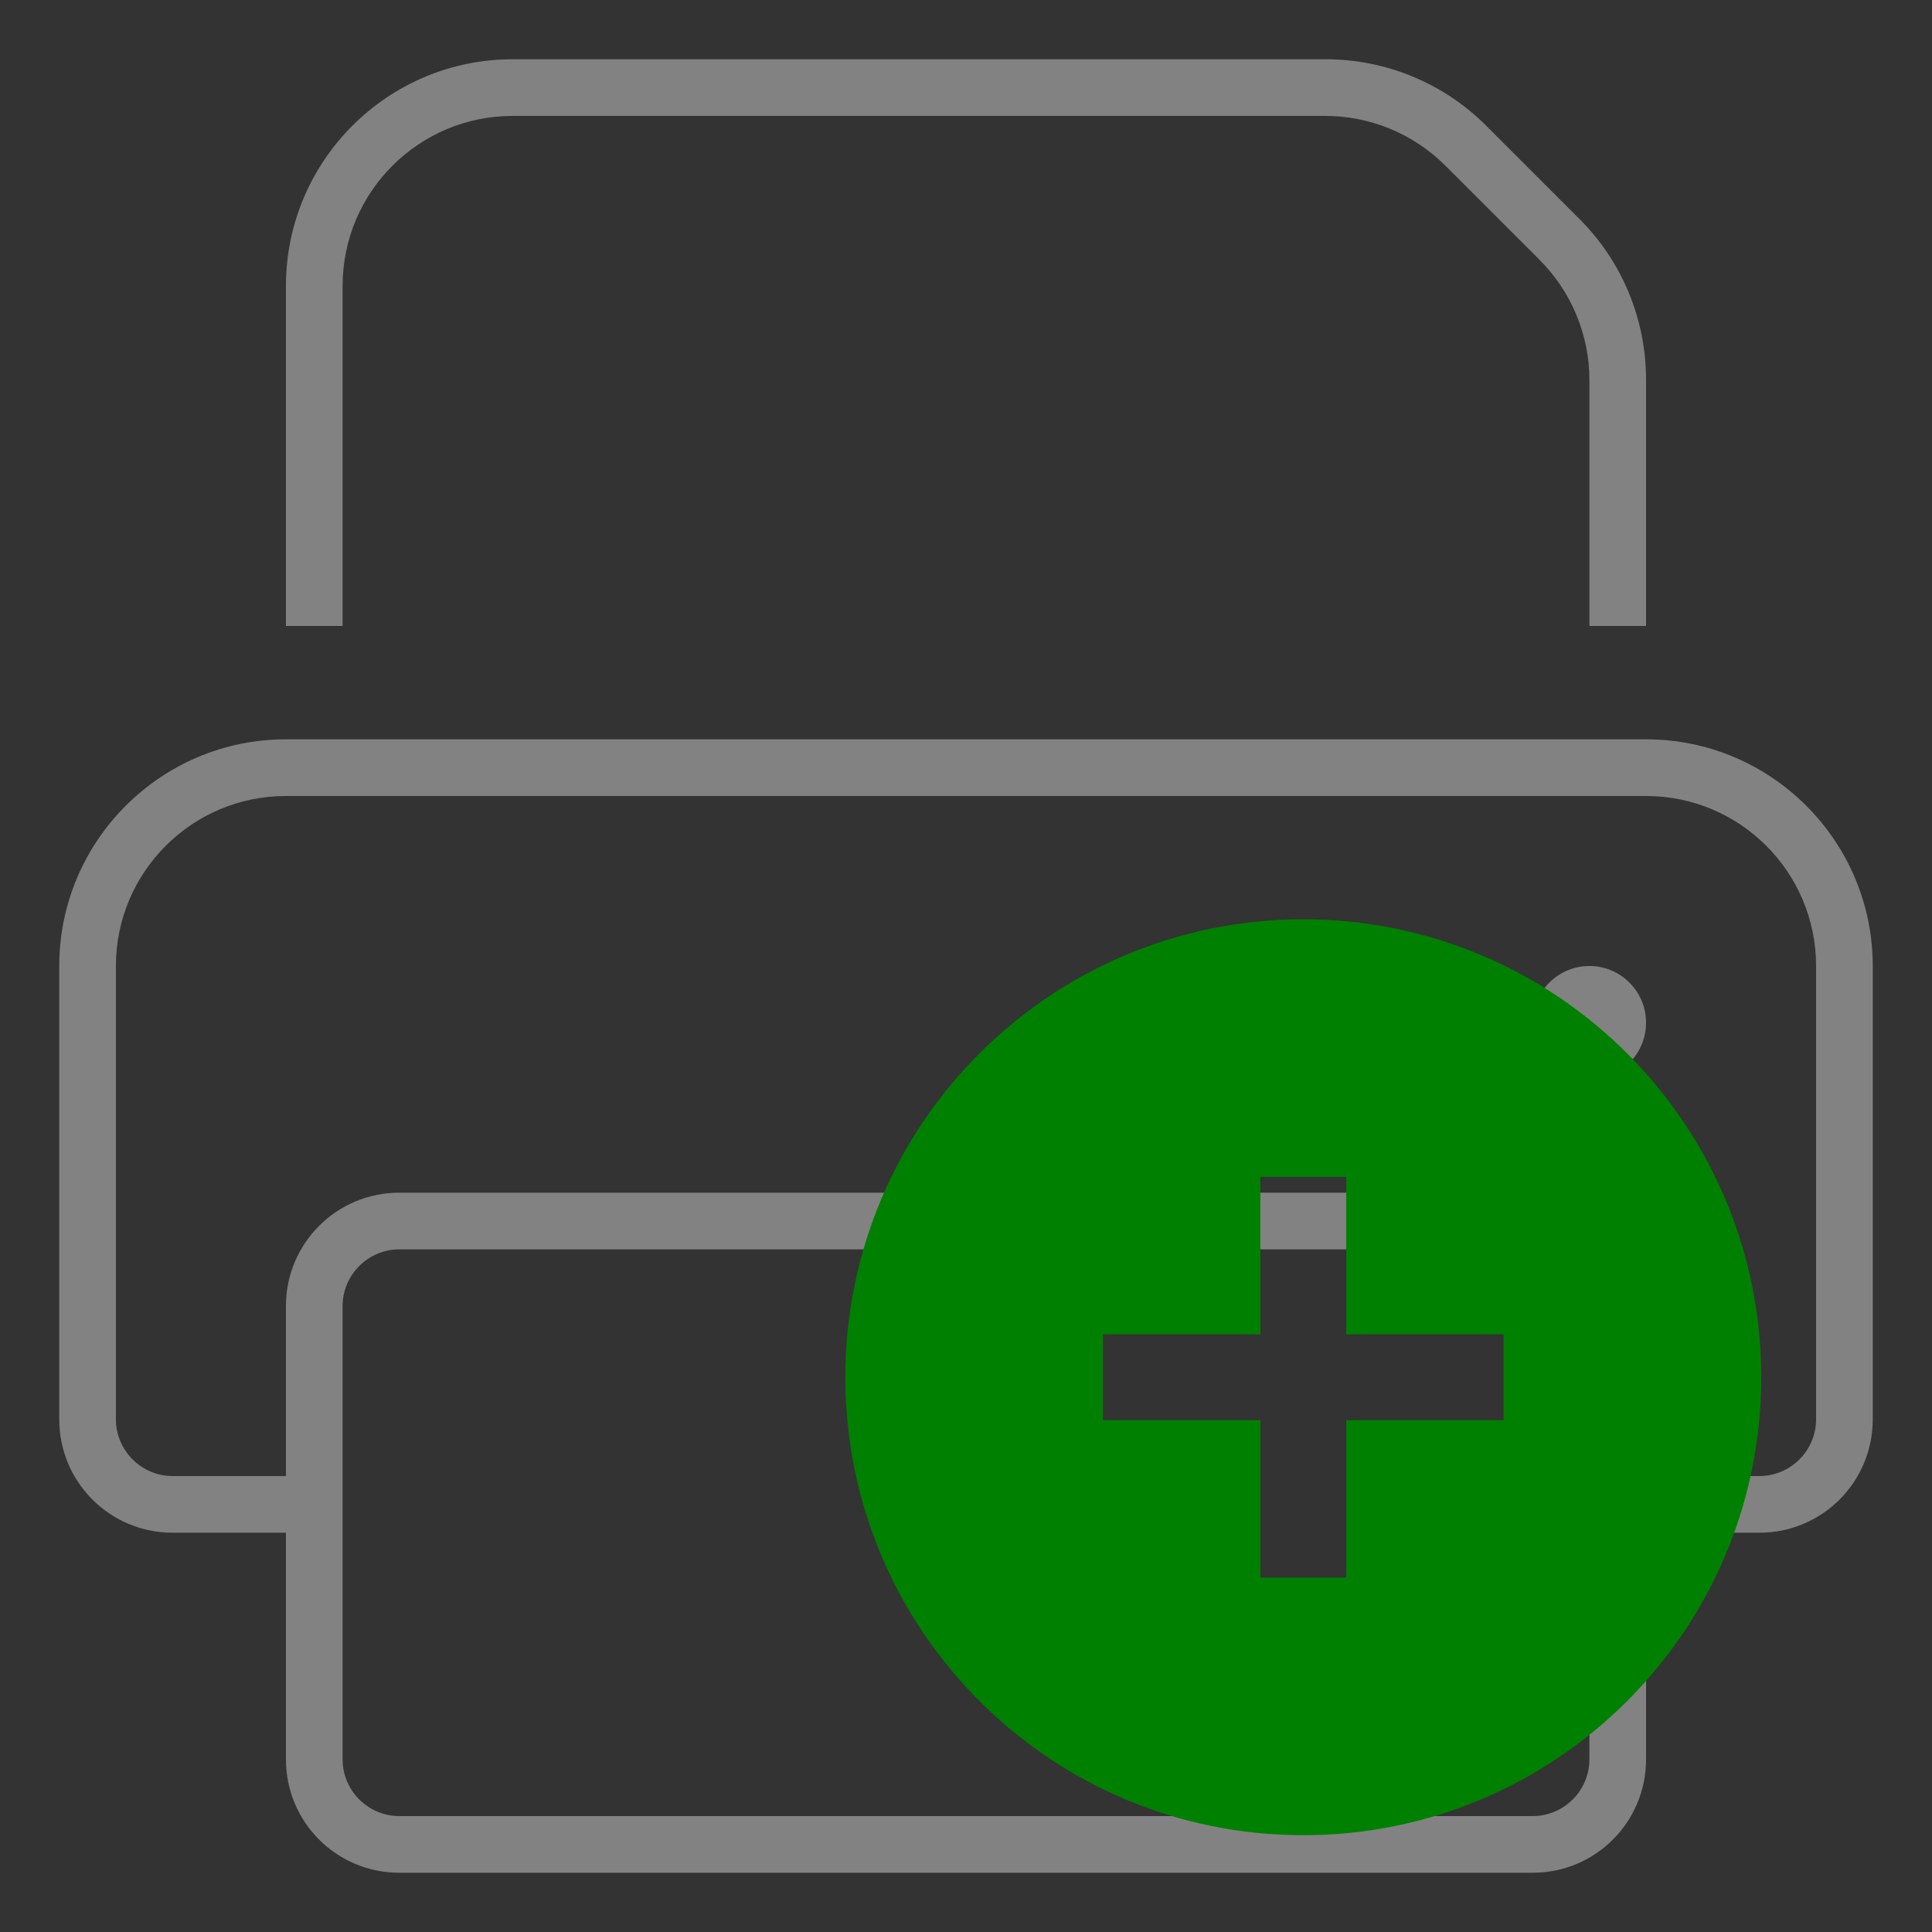 <?xml version="1.0" encoding="UTF-8" standalone="no" ?>
<!DOCTYPE svg PUBLIC "-//W3C//DTD SVG 1.1//EN" "http://www.w3.org/Graphics/SVG/1.1/DTD/svg11.dtd">
<svg xmlns="http://www.w3.org/2000/svg" xmlns:xlink="http://www.w3.org/1999/xlink" version="1.1" width="1080" height="1080" viewBox="0 0 1080 1080" xml:space="preserve">
<rect x="0" y="0" width="1080" height="1080" fill="#333333" stroke="none"/>
<desc>Created with Fabric.js 5.2.4</desc>
<defs>
</defs>
<rect x="0" y="0" width="100%" height="100%" fill="transparent"></rect>
<g transform="matrix(1 0 0 1 540 540)" id="77cbdf36-899b-4a9c-84a5-eaae086e9015"  >
<rect style="stroke: none; stroke-width: 1; stroke-dasharray: none; stroke-linecap: butt; stroke-dashoffset: 0; stroke-linejoin: miter; stroke-miterlimit: 4; fill: rgb(255,255,255); fill-rule: nonzero; opacity: 1; visibility: hidden;" vector-effect="non-scaling-stroke"  x="-540" y="-540" rx="0" ry="0" width="1080" height="1080" />
</g>
<g transform="matrix(1 0 0 1 540 540)" id="c0add3a3-7a8d-4ea7-9b8c-f67bc8586e70"  >
</g>
<g transform="matrix(1.98 0 0 1.98 540 540)" id="1ad8a99d-53c6-46b7-b1d9-9e57b1996b33"  >
<path style="stroke: rgb(0,0,0); stroke-width: 0; stroke-dasharray: none; stroke-linecap: butt; stroke-dashoffset: 0; stroke-linejoin: miter; stroke-miterlimit: 4; fill: rgba(249,249,249,.4); fill-rule: nonzero; opacity: 1;" vector-effect="non-scaling-stroke"  transform=" translate(-256, -256)" d="M 80 160 L 64 160 L 64 64 C 64 28.7 92.7 0 128 0 L 357.5 0 C 374.5 0 390.8 6.7 402.8 18.7 L 429.3 45.2 C 441.3 57.2 448 73.5 448 90.5 L 448 160 L 432 160 L 432 90.5 C 432 77.8 426.9 65.6 417.9 56.6 L 391.4 30.1 C 382.4 21.1 370.2 16 357.5 16 L 128 16 C 101.5 16 80 37.5 80 64 L 80 160 z M 448 208 L 64 208 C 37.5 208 16 229.5 16 256 L 16 384 C 16 392.8 23.2 400 32 400 L 64 400 L 64 352 C 64 334.3 78.3 320 96 320 L 416 320 C 433.7 320 448 334.3 448 352 L 448 400 L 480 400 C 488.8 400 496 392.8 496 384 L 496 256 C 496 229.5 474.5 208 448 208 z M 448 416 L 448 480 C 448 497.7 433.7 512 416 512 L 96 512 C 78.3 512 64 497.7 64 480 L 64 416 L 32 416 C 14.3 416 0 401.7 0 384 L 0 256 C 0 220.7 28.7 192 64 192 L 448 192 C 483.3 192 512 220.7 512 256 L 512 384 C 512 401.7 497.7 416 480 416 L 448 416 z M 96 336 C 87.2 336 80 343.2 80 352 L 80 480 C 80 488.8 87.2 496 96 496 L 416 496 C 424.8 496 432 488.8 432 480 L 432 352 C 432 343.2 424.8 336 416 336 L 96 336 z M 432 256 C 440.837 256 448 263.163 448 272 C 448 280.837 440.837 288 432 288 C 423.163 288 416 280.837 416 272 C 416 263.163 423.163 256 432 256 z" stroke-linecap="round" />
</g>
<g transform="matrix(NaN NaN NaN NaN 0 0)"  >
<g style=""   >
</g>
</g>
<g transform="matrix(NaN NaN NaN NaN 0 0)"  >
<g style=""   >
</g>
</g>
<g transform="matrix(1 0 0 1 728.55 769.89)" id="76432bfe-2493-4a54-9173-28c5287a1077"  >
<path style="stroke: rgb(0,0,0); stroke-width: 0; stroke-dasharray: none; stroke-linecap: butt; stroke-dashoffset: 0; stroke-linejoin: miter; stroke-miterlimit: 4; fill: rgb(0,128,0); fill-rule: nonzero; opacity: 1;" vector-effect="non-scaling-stroke"  transform=" translate(-256, -256)" d="M 256 512 C 397.385 512 512 397.385 512 256 C 512 114.615 397.385 0 256 0 C 114.615 0 0 114.615 0 256 C 0 397.385 114.615 512 256 512 z M 232 368 L 232 344 L 232 280 L 168 280 L 144 280 L 144 232 L 168 232 L 232 232 L 232 168 L 232 144 L 280 144 L 280 168 L 280 232 L 344 232 L 368 232 L 368 280 L 344 280 L 280 280 L 280 344 L 280 368 L 232 368 z" stroke-linecap="round" />
</g>
<g transform="matrix(NaN NaN NaN NaN 0 0)"  >
<g style=""   >
</g>
</g>
<g transform="matrix(NaN NaN NaN NaN 0 0)"  >
<g style=""   >
</g>
</g>
</svg>